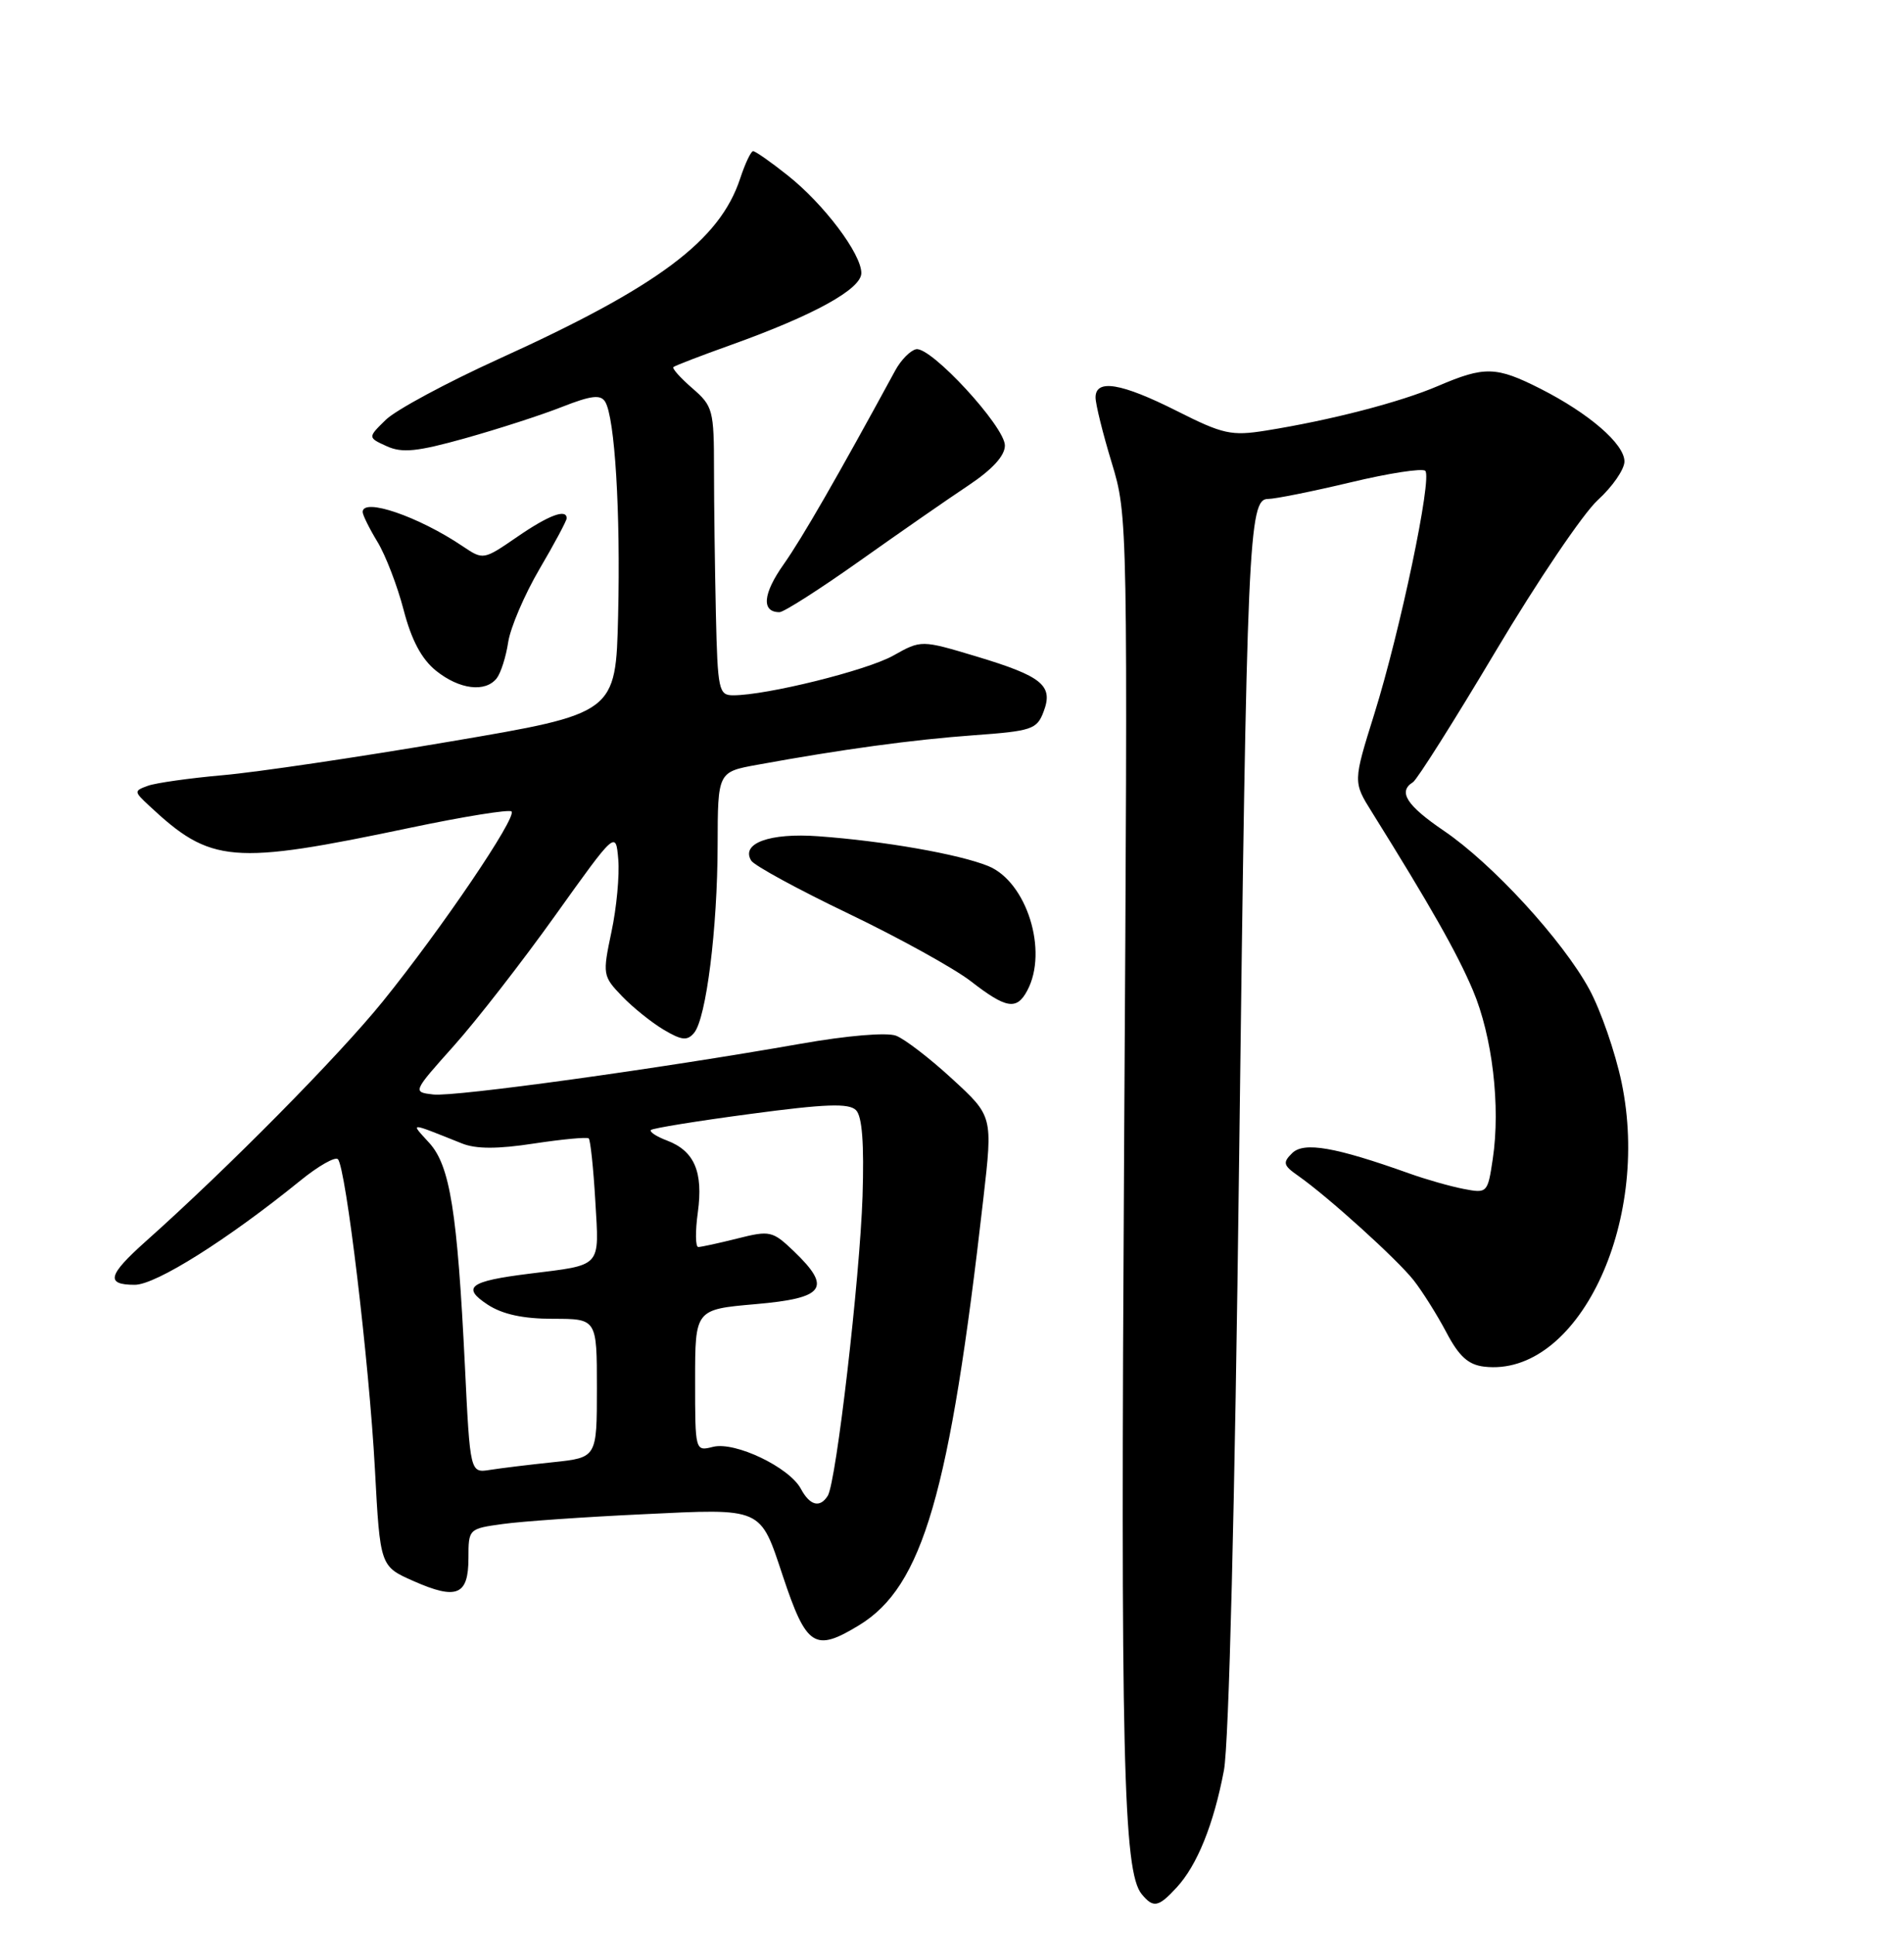 <?xml version="1.0" encoding="UTF-8" standalone="no"?>
<!DOCTYPE svg PUBLIC "-//W3C//DTD SVG 1.1//EN" "http://www.w3.org/Graphics/SVG/1.1/DTD/svg11.dtd" >
<svg xmlns="http://www.w3.org/2000/svg" xmlns:xlink="http://www.w3.org/1999/xlink" version="1.1" viewBox="0 0 252 256">
 <g >
 <path fill="currentColor"
d=" M 155.73 249.75 C 158.45 246.81 160.64 241.38 161.99 234.25 C 162.65 230.75 163.44 199.12 164.00 153.50 C 165.02 71.43 165.26 65.99 167.83 66.02 C 168.75 66.02 173.65 65.04 178.73 63.83 C 183.80 62.61 188.26 61.93 188.64 62.30 C 189.57 63.24 185.34 83.43 181.89 94.48 C 179.08 103.47 179.08 103.47 181.59 107.48 C 189.26 119.77 192.84 126.07 194.93 131.00 C 197.52 137.10 198.62 146.38 197.57 153.36 C 196.90 157.86 196.84 157.92 193.69 157.31 C 191.94 156.97 188.70 156.05 186.50 155.26 C 176.72 151.77 172.59 151.05 171.03 152.57 C 169.74 153.83 169.84 154.20 171.82 155.58 C 175.76 158.34 184.92 166.63 187.10 169.40 C 188.26 170.88 190.21 173.98 191.43 176.29 C 193.10 179.47 194.33 180.58 196.43 180.83 C 208.73 182.27 218.54 161.97 214.62 143.22 C 213.78 139.22 211.86 133.68 210.35 130.90 C 206.81 124.40 197.53 114.29 191.09 109.92 C 186.16 106.57 184.99 104.74 187.01 103.50 C 187.56 103.15 192.50 95.33 197.99 86.11 C 203.48 76.89 209.55 67.91 211.49 66.15 C 213.42 64.39 215.00 62.10 215.00 61.06 C 215.00 58.75 210.33 54.71 203.89 51.44 C 198.02 48.47 196.50 48.43 190.33 51.07 C 185.32 53.22 176.14 55.60 167.51 56.98 C 162.98 57.70 161.87 57.46 155.78 54.39 C 148.40 50.67 145.00 50.11 145.00 52.59 C 145.00 53.47 145.96 57.36 147.14 61.23 C 149.27 68.25 149.28 68.61 148.78 151.89 C 148.30 232.39 148.66 247.68 151.11 250.63 C 152.65 252.49 153.31 252.37 155.73 249.75 Z  M 113.71 215.04 C 122.14 209.90 125.70 197.65 130.15 158.59 C 131.40 147.69 131.40 147.69 126.03 142.76 C 123.08 140.04 119.73 137.47 118.59 137.04 C 117.37 136.58 112.13 137.02 106.00 138.10 C 87.22 141.41 60.17 145.15 57.35 144.82 C 54.60 144.50 54.60 144.50 60.05 138.40 C 63.05 135.05 69.10 127.27 73.50 121.11 C 81.50 109.92 81.50 109.92 81.83 113.71 C 82.01 115.79 81.61 120.11 80.93 123.29 C 79.74 128.94 79.77 129.15 82.31 131.80 C 83.74 133.29 86.23 135.29 87.84 136.25 C 90.24 137.67 90.97 137.74 91.87 136.66 C 93.47 134.73 94.96 122.88 94.98 111.82 C 95.00 102.14 95.00 102.14 100.25 101.19 C 111.41 99.15 120.83 97.87 128.83 97.29 C 136.57 96.73 137.24 96.51 138.12 94.17 C 139.44 90.70 137.97 89.49 129.20 86.85 C 121.93 84.67 121.93 84.67 118.22 86.75 C 114.70 88.72 101.46 92.00 97.04 92.00 C 95.13 92.00 94.98 91.33 94.75 81.25 C 94.62 75.34 94.50 66.75 94.50 62.17 C 94.50 54.25 94.36 53.73 91.63 51.37 C 90.06 50.01 88.93 48.75 89.13 48.57 C 89.34 48.38 92.75 47.07 96.72 45.65 C 107.73 41.71 114.00 38.25 114.00 36.13 C 114.00 33.58 109.03 26.98 104.23 23.19 C 102.02 21.43 99.97 20.00 99.68 20.00 C 99.39 20.00 98.62 21.63 97.96 23.63 C 95.25 31.84 87.10 37.93 66.00 47.50 C 59.12 50.63 52.41 54.24 51.08 55.53 C 48.66 57.89 48.66 57.89 51.18 59.04 C 53.23 59.97 55.20 59.77 61.60 57.98 C 65.95 56.76 71.71 54.90 74.41 53.83 C 78.23 52.33 79.49 52.18 80.09 53.15 C 81.38 55.24 82.14 67.76 81.81 81.45 C 81.50 94.40 81.50 94.40 59.50 98.13 C 47.40 100.19 33.90 102.19 29.50 102.57 C 25.10 102.96 20.64 103.59 19.58 103.97 C 17.72 104.65 17.72 104.72 19.71 106.58 C 27.93 114.27 30.63 114.50 54.33 109.52 C 61.38 108.04 67.40 107.07 67.70 107.37 C 68.45 108.12 58.47 122.85 50.67 132.50 C 44.80 139.75 30.23 154.50 19.25 164.29 C 14.27 168.74 13.95 170.00 17.84 170.00 C 20.63 170.00 30.13 164.02 39.78 156.19 C 42.13 154.28 44.35 153.02 44.72 153.38 C 45.77 154.44 48.86 180.24 49.62 194.38 C 50.31 207.25 50.31 207.25 54.73 209.20 C 60.45 211.73 62.00 211.09 62.00 206.17 C 62.00 202.30 62.03 202.27 66.55 201.65 C 69.06 201.30 77.40 200.72 85.08 200.36 C 101.03 199.59 100.57 199.39 103.60 208.50 C 106.74 217.93 107.82 218.63 113.71 215.04 Z  M 135.96 131.07 C 138.77 125.83 135.88 116.66 130.79 114.59 C 126.92 113.02 117.01 111.28 108.30 110.65 C 101.87 110.18 98.01 111.59 99.43 113.88 C 99.83 114.53 105.63 117.69 112.33 120.90 C 119.02 124.11 126.30 128.14 128.50 129.84 C 133.18 133.47 134.56 133.70 135.96 131.07 Z  M 65.74 89.75 C 66.28 89.06 66.97 86.91 67.26 84.97 C 67.56 83.03 69.42 78.68 71.40 75.30 C 73.38 71.93 75.00 68.90 75.00 68.58 C 75.00 67.27 72.61 68.17 68.42 71.06 C 63.99 74.10 63.96 74.11 61.24 72.28 C 55.38 68.33 47.99 65.81 48.00 67.75 C 48.01 68.16 48.89 69.94 49.96 71.70 C 51.03 73.46 52.59 77.51 53.42 80.70 C 54.46 84.70 55.79 87.20 57.71 88.75 C 60.80 91.23 64.23 91.66 65.74 89.75 Z  M 113.74 74.25 C 118.97 70.54 125.45 66.04 128.13 64.26 C 131.34 62.12 133.00 60.31 133.00 58.95 C 133.00 56.44 123.19 45.81 121.25 46.21 C 120.49 46.37 119.25 47.62 118.50 49.00 C 110.82 63.12 106.18 71.18 103.72 74.67 C 100.96 78.57 100.75 81.00 103.17 81.00 C 103.74 81.00 108.50 77.96 113.74 74.25 Z  M 106.00 197.00 C 104.48 194.15 97.29 190.71 94.38 191.44 C 92.00 192.04 92.00 192.04 92.00 182.65 C 92.00 173.26 92.00 173.26 100.00 172.56 C 109.18 171.76 110.14 170.43 105.06 165.55 C 102.25 162.87 101.90 162.79 97.61 163.87 C 95.14 164.49 92.80 165.00 92.42 165.00 C 92.04 165.00 92.01 162.94 92.36 160.42 C 93.09 155.06 91.91 152.30 88.30 150.92 C 86.88 150.39 85.92 149.75 86.15 149.52 C 86.39 149.28 92.32 148.32 99.33 147.39 C 109.26 146.06 112.35 145.95 113.29 146.89 C 114.11 147.71 114.38 151.28 114.16 158.29 C 113.80 169.18 110.68 196.10 109.56 197.91 C 108.53 199.56 107.19 199.22 106.00 197.00 Z  M 61.53 180.70 C 60.53 160.30 59.56 154.24 56.81 151.22 C 54.29 148.45 53.98 148.44 61.15 151.30 C 63.00 152.04 65.84 152.05 70.65 151.31 C 74.42 150.74 77.69 150.43 77.92 150.63 C 78.14 150.83 78.54 154.55 78.79 158.89 C 79.31 167.84 79.77 167.32 70.00 168.54 C 62.13 169.52 61.05 170.33 64.55 172.63 C 66.52 173.91 69.23 174.50 73.21 174.50 C 79.00 174.50 79.00 174.50 79.00 183.68 C 79.00 192.86 79.00 192.86 73.25 193.47 C 70.09 193.80 66.31 194.26 64.86 194.49 C 62.22 194.91 62.22 194.91 61.53 180.70 Z "/>
</g>
</svg>